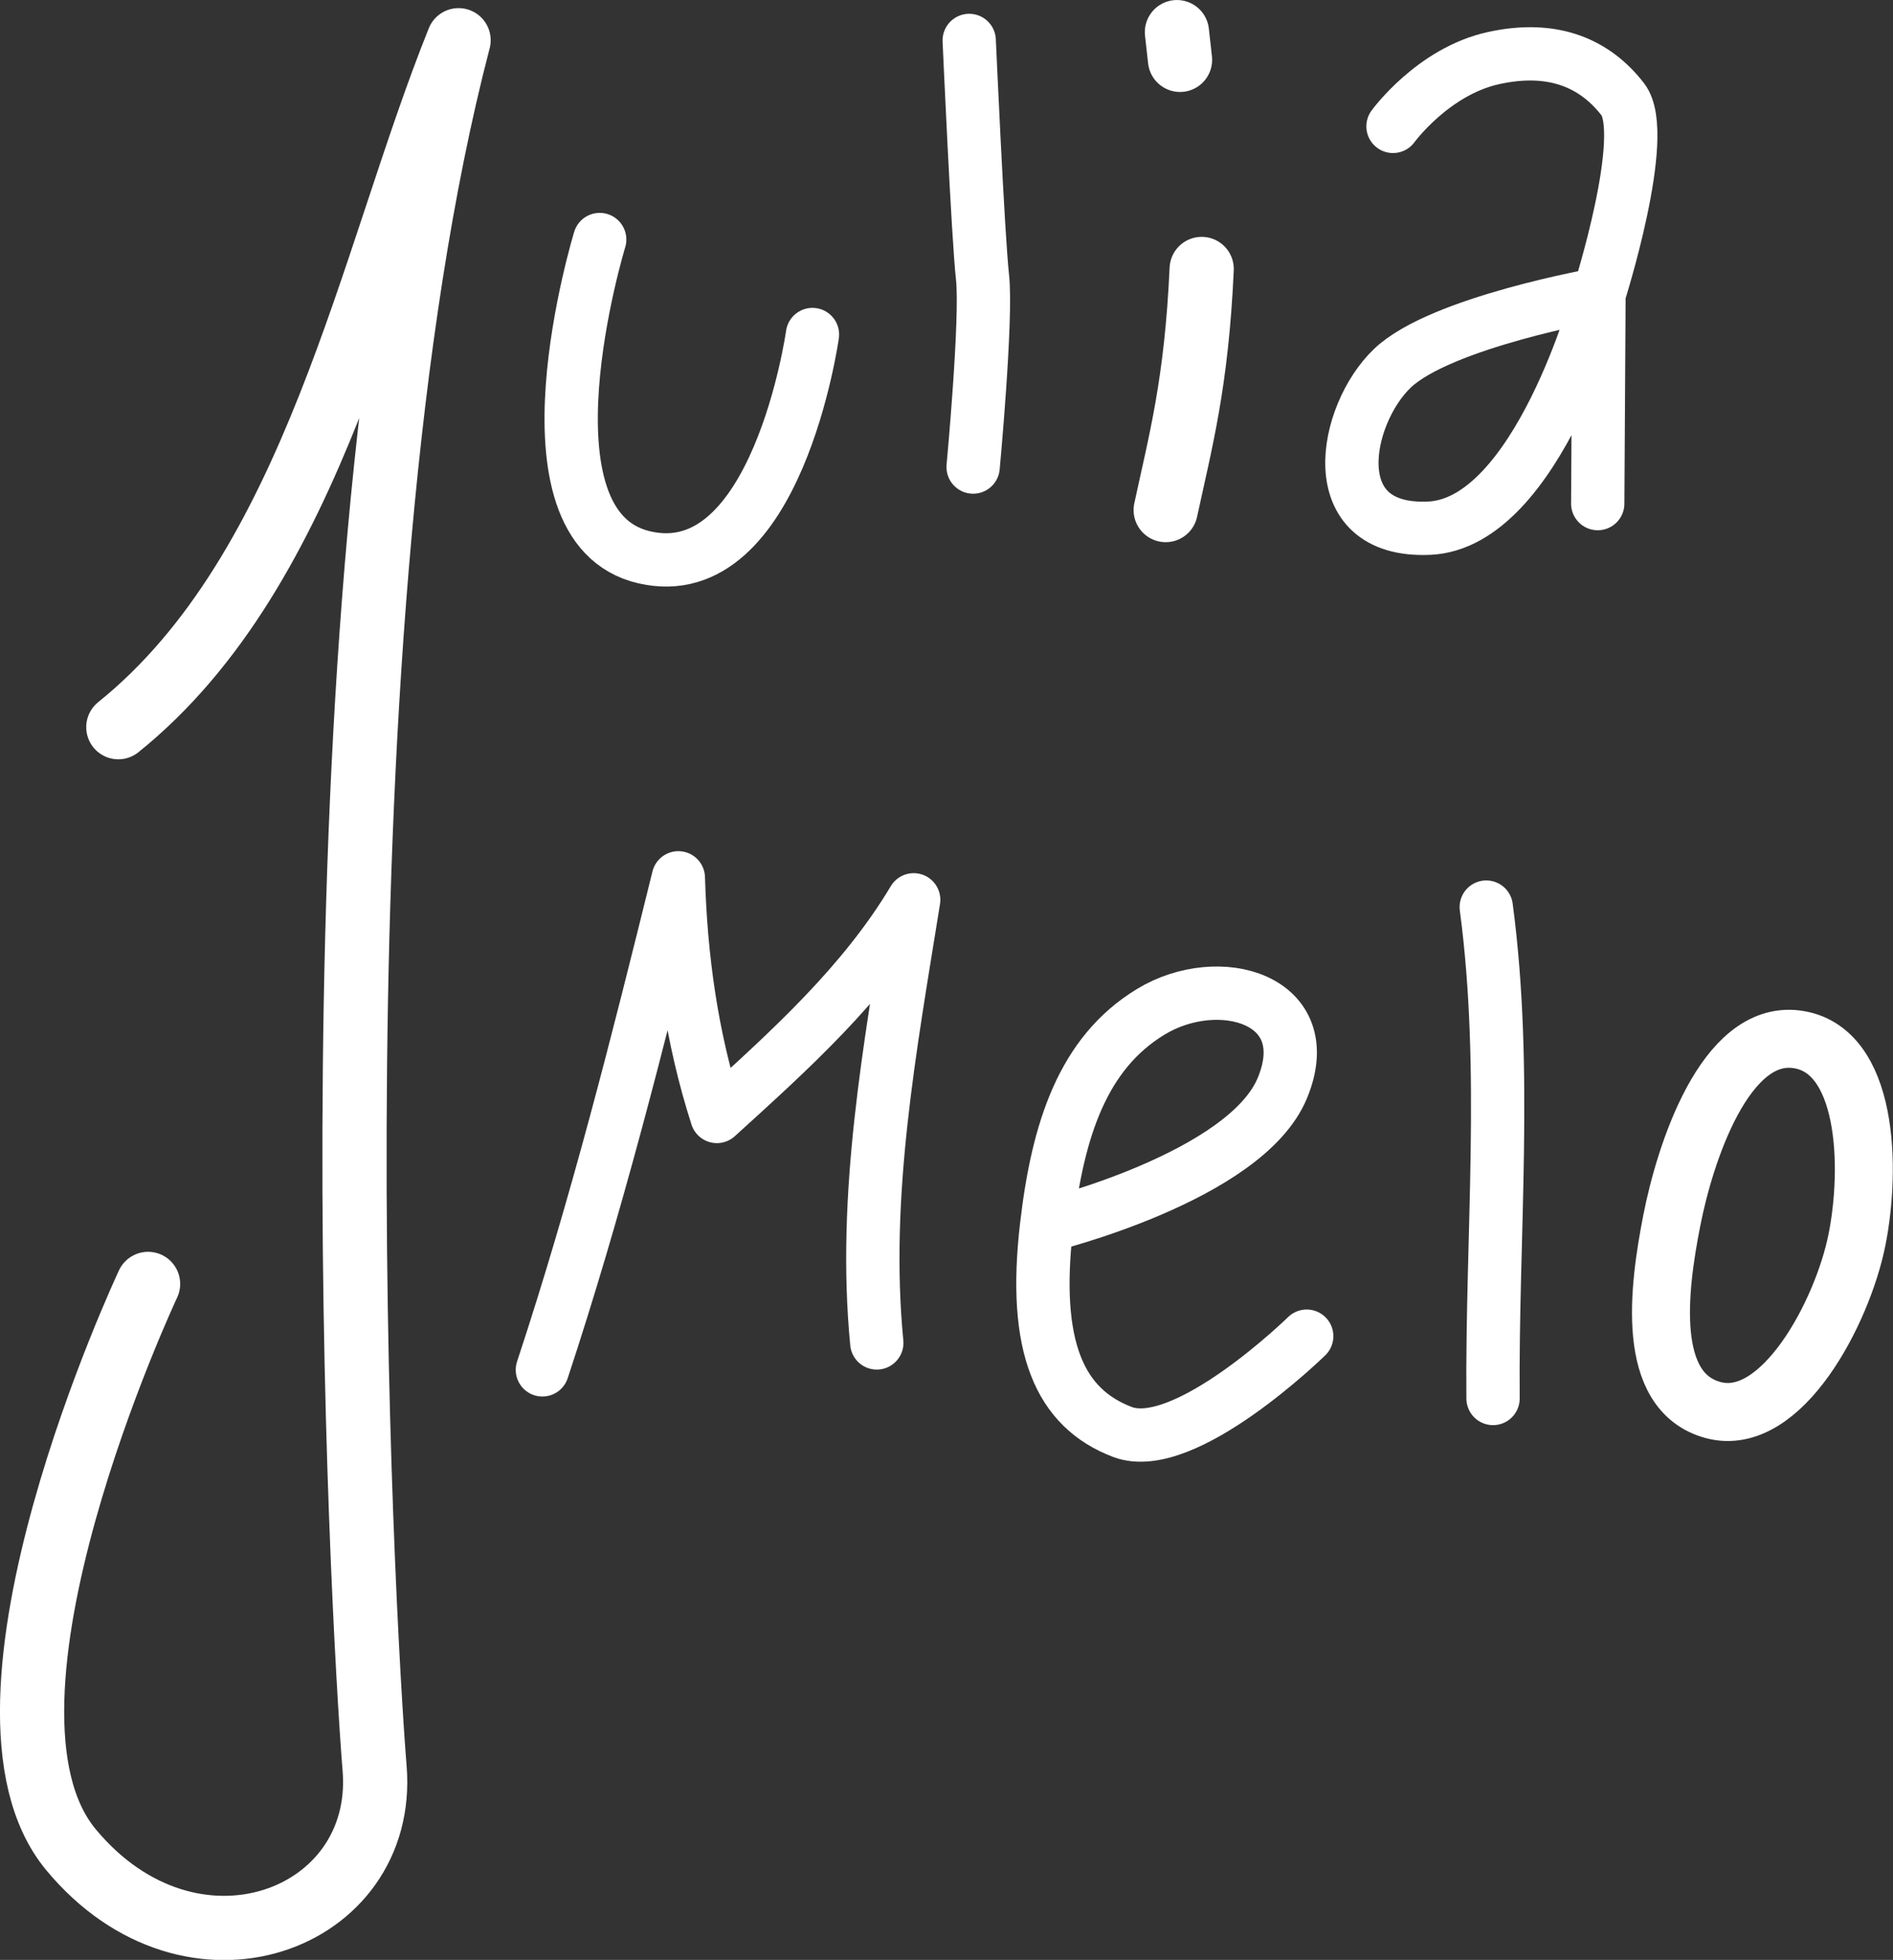 <?xml version="1.0" encoding="UTF-8" standalone="no"?>
<!-- Created with Inkscape (http://www.inkscape.org/) -->

<svg
   width="34.877mm"
   height="36.089mm"
   viewBox="0 0 34.877 36.089"
   version="1.1"
   id="svg1"
   xml:space="preserve"
   inkscape:version="1.3.2 (091e20e, 2023-11-25, custom)"
   sodipodi:docname="julia2.svg"
   xmlns:inkscape="http://www.inkscape.org/namespaces/inkscape"
   xmlns:sodipodi="http://sodipodi.sourceforge.net/DTD/sodipodi-0.dtd"
   xmlns="http://www.w3.org/2000/svg"
   xmlns:svg="http://www.w3.org/2000/svg"><rect x="0" y="0" width="34.877" height="36.089" fill="#333333" stroke="none"/><sodipodi:namedview
     id="namedview1"
     pagecolor="#ffffff"
     bordercolor="#000000"
     borderopacity="0.25"
     inkscape:showpageshadow="2"
     inkscape:pageopacity="0.0"
     inkscape:pagecheckerboard="0"
     inkscape:deskcolor="#d1d1d1"
     inkscape:document-units="mm"
     inkscape:zoom="0.7313903"
     inkscape:cx="188.68175"
     inkscape:cy="-71.7811"
     inkscape:window-width="1920"
     inkscape:window-height="1017"
     inkscape:window-x="-8"
     inkscape:window-y="-8"
     inkscape:window-maximized="1"
     inkscape:current-layer="layer1"
     showguides="true"><sodipodi:guide
       position="38.154,301.305"
       orientation="0,-1"
       id="guide2"
       inkscape:locked="false" /></sodipodi:namedview><defs
     id="defs1" /><g
     inkscape:label="Camada 1"
     inkscape:groupmode="layer"
     id="layer1"
     transform="translate(-6.762,-27.706)"><path
       style="fill:none;stroke:#ffffff;stroke-width:0.982;stroke-linecap:round;stroke-linejoin:round;stroke-dasharray:none;stroke-dashoffset:0"
       d="m 17.811,32.117 c 0,0 -1.618,5.29 0.824,5.852 2.442,0.562 3.096,-4.103 3.096,-4.103"
       id="path1"
       sodipodi:nodetypes="czc"
       inkscape:export-filename="..\GitHub\JuliaMeloArt\layout_images\svg\JM_escrito_preto.svg"
       inkscape:export-xdpi="96"
       inkscape:export-ydpi="96" /><path
       style="fill:none;stroke:#ffffff;stroke-width:0.982;stroke-linecap:round;stroke-linejoin:round;stroke-dasharray:none;stroke-dashoffset:0"
       d="m 24.619,28.451 c 0,0 0.16,3.601 0.245,4.358 0.084,0.757 -0.173,3.497 -0.173,3.497"
       id="path2"
       sodipodi:nodetypes="czc" /><path
       style="fill:none;stroke:#ffffff;stroke-width:1.183;stroke-linecap:round;stroke-linejoin:round;stroke-dasharray:none;stroke-dashoffset:0"
       d="m 28.239,37.098 c 0.268,-1.246 0.568,-2.328 0.663,-4.439"
       id="path3"
       sodipodi:nodetypes="cc" /><path
       style="fill:none;stroke:#ffffff;stroke-width:1.183;stroke-linecap:round;stroke-linejoin:round;stroke-dasharray:none;stroke-dashoffset:0"
       d="m 28.503,28.808 -0.057,-0.51"
       id="path4"
       sodipodi:nodetypes="cc" /><path
       style="fill:none;stroke:#ffffff;stroke-width:0.982;stroke-linecap:round;stroke-linejoin:round;stroke-dasharray:none;stroke-dashoffset:0"
       d="m 32.427,30.033 c 0,0 0.736,-1.014 1.855,-1.258 1.119,-0.245 1.881,0.115 2.38,0.762 0.498,0.647 -0.441,3.589 -0.441,3.589 0,0 -2.916,0.513 -3.805,1.361 -0.889,0.848 -1.322,3.034 0.678,2.945 2,-0.089 3.128,-4.306 3.128,-4.306 l -0.023,3.853"
       id="path5"
       sodipodi:nodetypes="czzczzcc" /><path
       style="fill:none;stroke:#ffffff;stroke-width:0.982;stroke-linecap:round;stroke-linejoin:round;stroke-dasharray:none;stroke-dashoffset:0"
       d="m 16.755,52.93 c 0.999,-3.02 1.758,-6.04 2.505,-9.06 0.044,1.465 0.239,2.929 0.71,4.394 1.346,-1.22 2.697,-2.436 3.626,-3.989 -0.436,2.72 -0.944,5.439 -0.68,8.159"
       id="path6"
       sodipodi:nodetypes="ccccc" /><path
       style="fill:none;stroke:#ffffff;stroke-width:0.982;stroke-linecap:round;stroke-linejoin:round;stroke-dasharray:none;stroke-dashoffset:0"
       d="m 30.837,52.31 c 0,0 -2.25,2.201 -3.397,1.763 -1.148,-0.438 -1.658,-1.548 -1.395,-3.797 0.205,-1.757 0.661,-3.175 1.919,-3.939 1.258,-0.763 3.102,-0.235 2.425,1.403 -0.677,1.639 -4.344,2.535 -4.344,2.535"
       id="path7"
       sodipodi:nodetypes="czszzc" /><path
       style="fill:none;stroke:#ffffff;stroke-width:0.982;stroke-linecap:round;stroke-linejoin:round;stroke-dasharray:none;stroke-dashoffset:0"
       d="m 34.145,44.409 c 0.401,3.016 0.1,6.032 0.125,9.048"
       id="path8"
       sodipodi:nodetypes="cc" /><path
       style="fill:none;stroke:#ffffff;stroke-width:1.068;stroke-linecap:round;stroke-linejoin:round;stroke-dasharray:none;stroke-dashoffset:0"
       d="m 39.861,46.843 c -1.319,-0.171 -2.056,2.097 -2.299,3.344 -0.244,1.247 -0.491,3.148 0.766,3.484 1.257,0.336 2.38,-1.801 2.647,-3.135 0.267,-1.334 0.205,-3.522 -1.114,-3.693 z"
       id="path9"
       sodipodi:nodetypes="zzzzz" /><path
       style="fill:none;stroke:#ffffff;stroke-width:1.183;stroke-linecap:round;stroke-linejoin:round;stroke-dasharray:none;stroke-dashoffset:0"
       d="m 8.942,41.096 c 3.631,-2.92 4.645,-8.615 6.269,-12.649 -2.801,10.714 -1.774,29.019 -1.547,31.823 0.227,2.805 -3.373,4.168 -5.593,1.497 -2.221,-2.671 1.419,-10.419 1.419,-10.419"
       id="path10"
       sodipodi:nodetypes="cczzc" /></g></svg>
